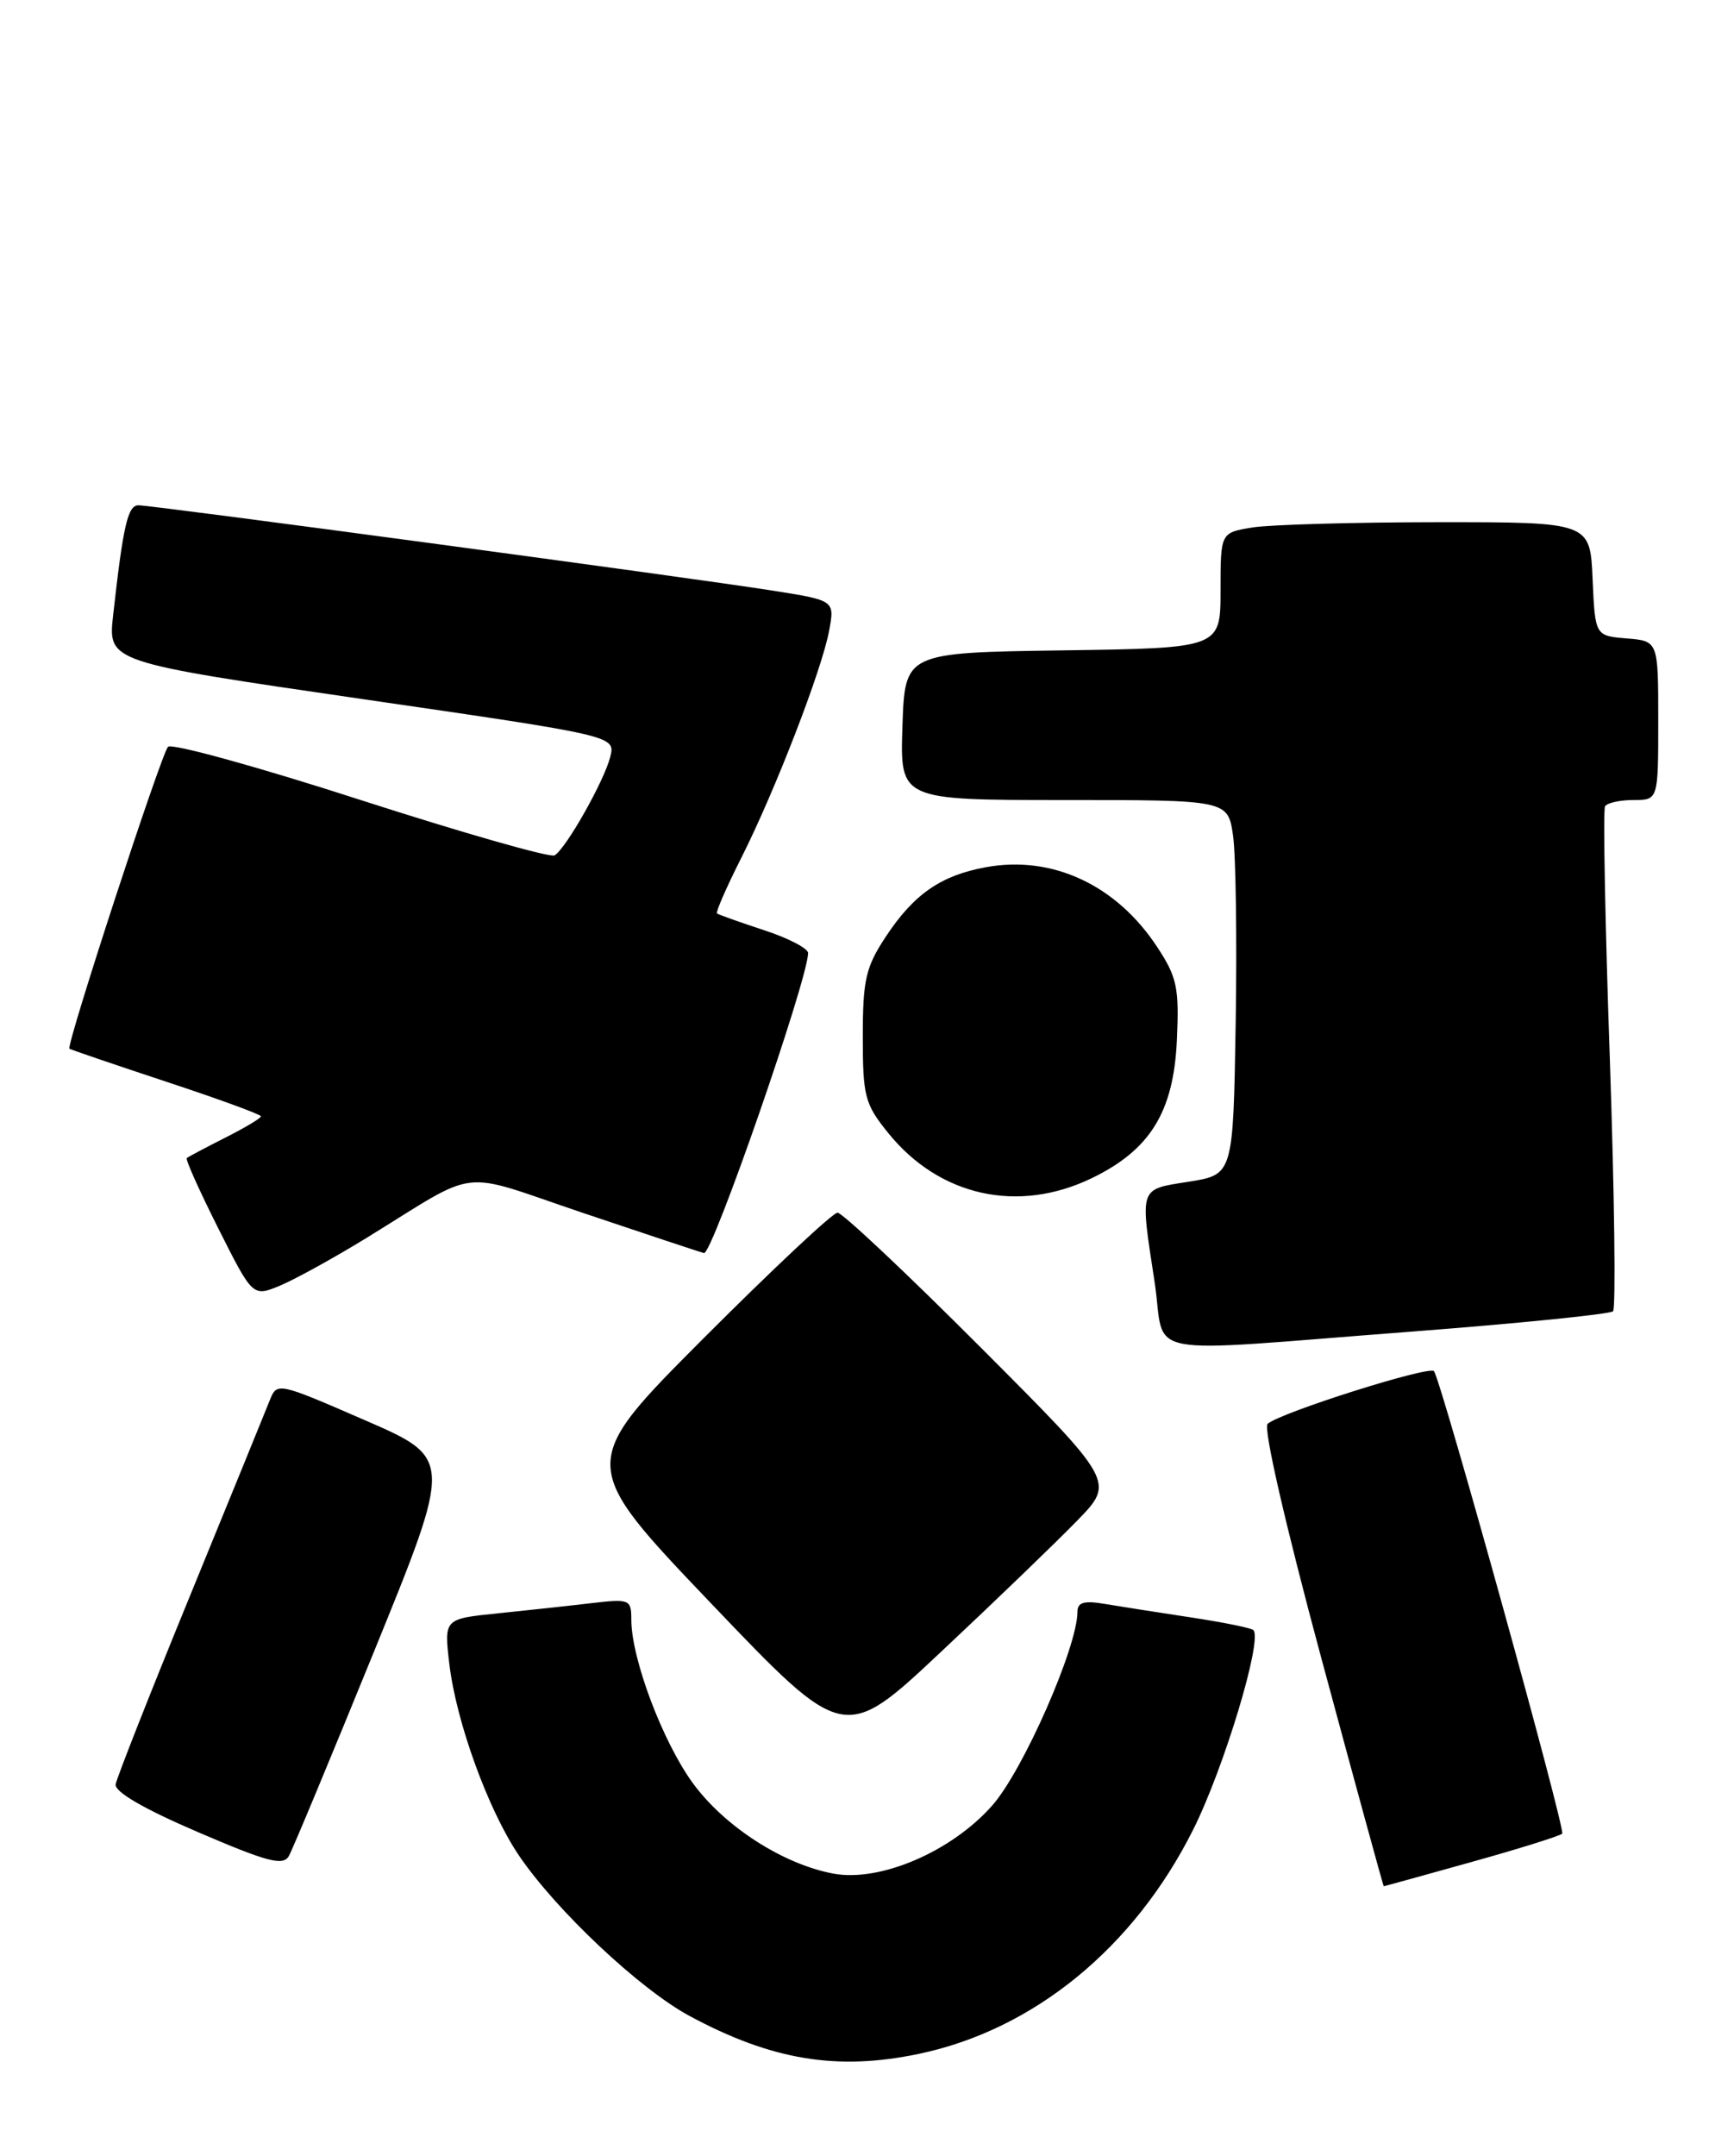 <?xml version="1.0" encoding="UTF-8" standalone="no"?>
<!DOCTYPE svg PUBLIC "-//W3C//DTD SVG 1.1//EN" "http://www.w3.org/Graphics/SVG/1.1/DTD/svg11.dtd" >
<svg xmlns="http://www.w3.org/2000/svg" xmlns:xlink="http://www.w3.org/1999/xlink" version="1.1" viewBox="0 0 206 256">
 <g >
 <path fill="currentColor"
d=" M 109.20 243.88 C 122.83 241.01 134.73 231.28 141.75 217.26 C 145.42 209.94 150.02 194.69 148.90 193.57 C 148.65 193.32 145.31 192.64 141.47 192.06 C 137.64 191.48 133.04 190.76 131.25 190.46 C 128.79 190.04 128.00 190.27 128.00 191.40 C 128.00 195.57 121.56 210.22 117.89 214.38 C 113.07 219.86 104.57 223.51 99.03 222.49 C 93.05 221.38 86.12 216.93 82.33 211.77 C 78.74 206.87 75.00 196.96 75.00 192.32 C 75.00 189.92 74.80 189.84 70.25 190.37 C 67.64 190.68 62.63 191.22 59.13 191.58 C 52.75 192.23 52.75 192.23 53.38 197.58 C 54.19 204.44 57.98 214.89 61.62 220.29 C 66.04 226.83 76.00 236.20 81.92 239.39 C 91.69 244.65 99.47 245.93 109.20 243.88 Z  M 174.80 221.11 C 180.47 219.53 185.32 218.01 185.59 217.74 C 186.02 217.31 171.41 164.63 170.37 162.83 C 169.94 162.09 152.06 167.75 150.59 169.08 C 150.06 169.57 152.72 181.13 156.99 196.96 C 161.00 211.83 164.34 224.00 164.39 223.99 C 164.45 223.99 169.14 222.69 174.80 221.11 Z  M 44.46 196.05 C 53.78 173.17 53.78 173.17 43.34 168.64 C 32.96 164.13 32.91 164.12 32.04 166.30 C 31.56 167.51 27.30 177.95 22.57 189.50 C 17.84 201.04 13.87 211.12 13.74 211.88 C 13.59 212.77 17.09 214.80 23.50 217.55 C 31.79 221.11 33.64 221.60 34.32 220.39 C 34.77 219.59 39.33 208.64 44.46 196.05 Z  M 127.97 180.57 C 132.45 175.97 132.45 175.97 116.48 159.98 C 107.71 151.19 100.06 144.00 99.50 144.00 C 98.94 144.00 91.77 150.72 83.58 158.92 C 68.68 173.85 68.68 173.85 84.48 190.40 C 100.29 206.96 100.29 206.96 111.89 196.06 C 118.28 190.07 125.51 183.10 127.97 180.57 Z  M 167.75 158.12 C 180.53 157.14 191.28 156.05 191.63 155.71 C 191.97 155.36 191.80 141.90 191.25 125.79 C 190.69 109.68 190.43 96.16 190.68 95.75 C 190.92 95.34 192.44 95.00 194.06 95.00 C 197.00 95.00 197.00 95.00 197.00 85.56 C 197.00 76.12 197.00 76.12 193.25 75.81 C 189.50 75.50 189.50 75.50 189.20 68.75 C 188.91 62.00 188.91 62.00 170.70 62.01 C 160.69 62.02 150.81 62.30 148.75 62.64 C 145.00 63.26 145.00 63.26 145.00 70.11 C 145.00 76.96 145.00 76.96 126.25 77.23 C 107.50 77.50 107.50 77.50 107.21 86.25 C 106.92 95.00 106.92 95.00 126.40 95.00 C 145.88 95.00 145.88 95.00 146.49 99.25 C 146.82 101.59 146.96 111.60 146.80 121.49 C 146.50 139.48 146.50 139.48 141.25 140.32 C 135.26 141.27 135.42 140.80 137.17 152.25 C 138.56 161.42 134.56 160.65 167.75 158.12 Z  M 43.54 147.00 C 57.23 138.58 54.16 138.94 69.20 144.01 C 76.51 146.47 83.01 148.63 83.63 148.80 C 84.61 149.06 96.00 116.24 96.00 113.17 C 96.00 112.62 93.64 111.39 90.75 110.45 C 87.86 109.50 85.36 108.61 85.18 108.47 C 85.01 108.32 86.30 105.36 88.05 101.90 C 92.08 93.91 97.62 79.60 98.50 74.90 C 99.17 71.30 99.17 71.30 91.83 70.14 C 82.29 68.63 18.12 60.00 16.45 60.00 C 15.18 60.00 14.63 62.39 13.44 73.06 C 12.82 78.61 12.82 78.61 42.97 83.00 C 73.12 87.38 73.12 87.38 72.50 89.87 C 71.78 92.73 67.27 100.72 65.89 101.57 C 65.38 101.88 55.02 98.92 42.85 95.00 C 30.69 91.07 20.39 88.23 19.96 88.68 C 19.14 89.55 7.82 124.19 8.25 124.53 C 8.39 124.64 13.56 126.40 19.75 128.45 C 25.94 130.49 31.00 132.34 31.00 132.56 C 31.00 132.78 29.09 133.92 26.75 135.10 C 24.41 136.28 22.36 137.37 22.19 137.52 C 22.01 137.67 23.71 141.44 25.95 145.90 C 30.03 154.01 30.03 154.01 33.30 152.65 C 35.10 151.89 39.71 149.35 43.54 147.00 Z  M 129.71 139.90 C 136.63 136.55 139.41 132.06 139.81 123.59 C 140.10 117.29 139.84 116.05 137.48 112.46 C 132.63 105.08 125.01 101.53 117.11 102.98 C 111.77 103.96 108.58 106.17 105.25 111.20 C 102.85 114.83 102.50 116.33 102.50 123.08 C 102.50 130.20 102.74 131.11 105.53 134.55 C 111.61 142.07 120.96 144.13 129.71 139.90 Z "/>
</g>
</svg>